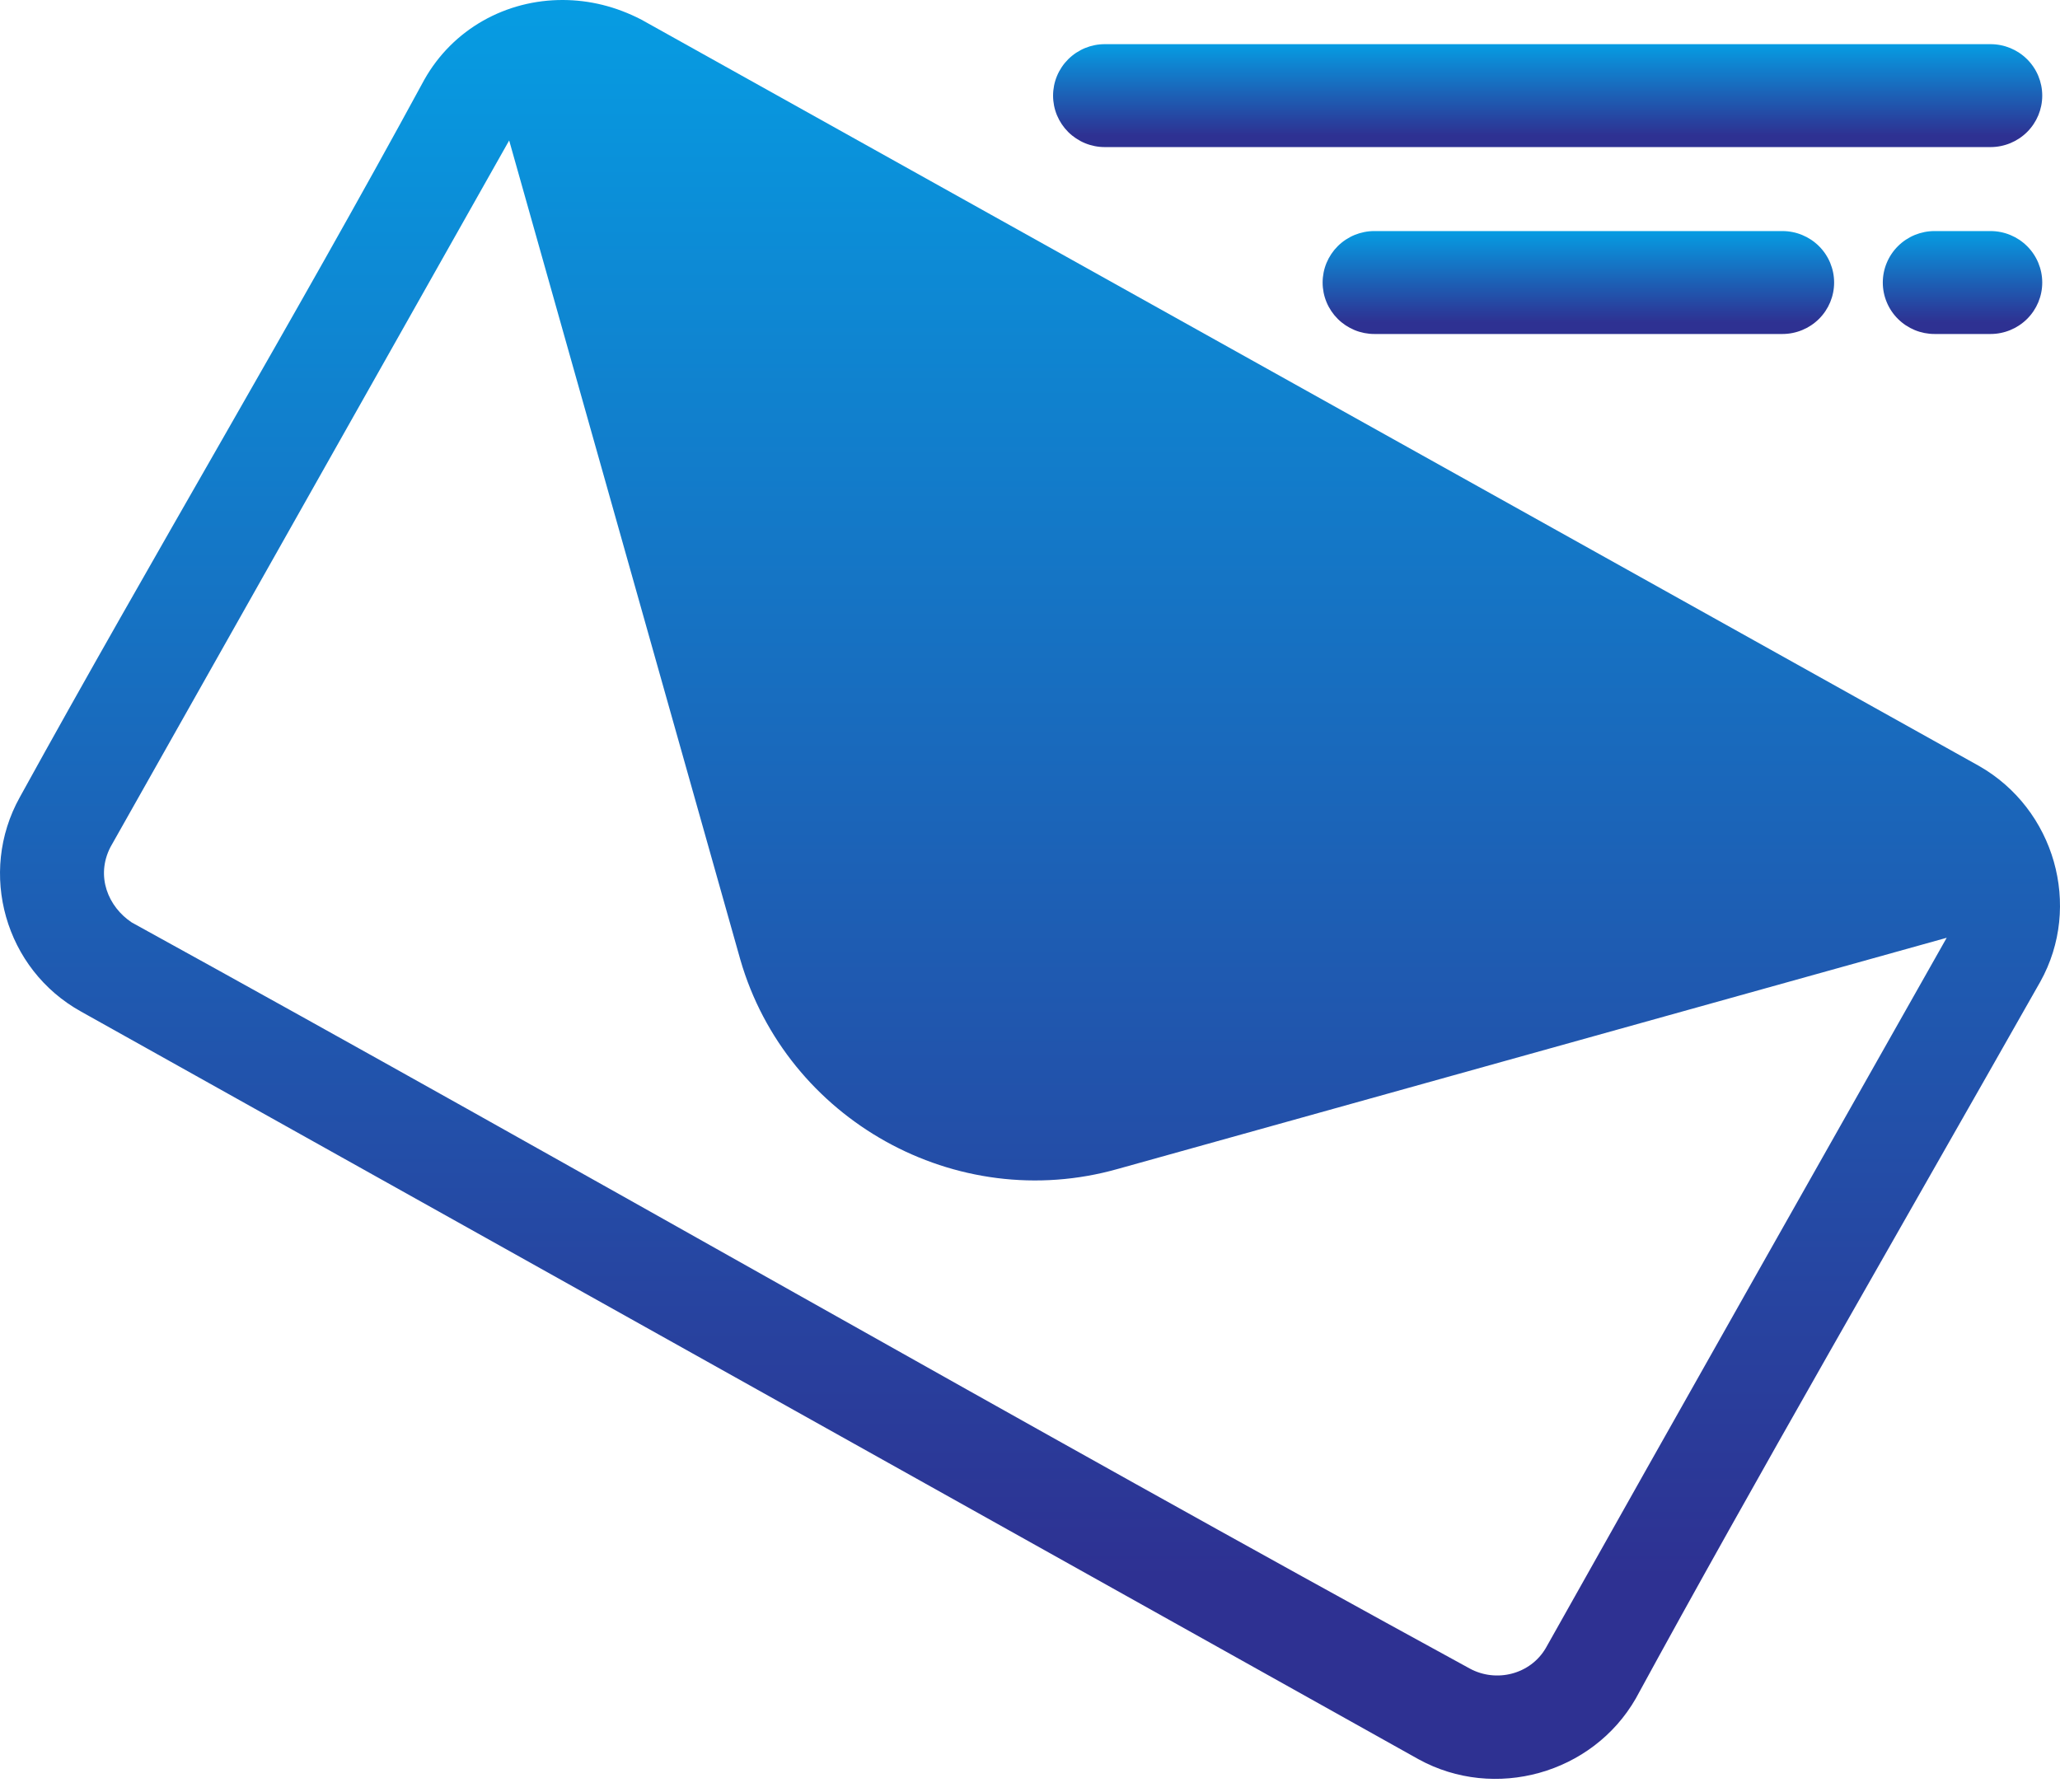 <svg width="100" height="87" viewBox="0 0 100 87" fill="none" xmlns="http://www.w3.org/2000/svg">
<path fill-rule="evenodd" clip-rule="evenodd" d="M96.628 11.218C97.294 11.218 97.932 11.482 98.403 11.95C98.874 12.419 99.138 13.054 99.138 13.717C99.138 14.379 98.874 15.014 98.403 15.483C97.932 15.951 97.294 16.215 96.628 16.215H93.913C93.583 16.216 93.256 16.151 92.951 16.026C92.646 15.9 92.368 15.716 92.135 15.484C91.901 15.252 91.716 14.977 91.59 14.673C91.463 14.37 91.398 14.045 91.398 13.717C91.398 13.388 91.463 13.063 91.59 12.76C91.716 12.457 91.901 12.181 92.135 11.949C92.368 11.717 92.646 11.533 92.951 11.407C93.256 11.282 93.583 11.217 93.913 11.218H96.628Z" fill="url(#paint0_linear_2105:76692)"/>
<path fill-rule="evenodd" clip-rule="evenodd" d="M86.525 11.218C87.191 11.218 87.829 11.482 88.3 11.95C88.771 12.419 89.035 13.054 89.035 13.717C89.035 14.379 88.771 15.014 88.3 15.483C87.829 15.951 87.191 16.215 86.525 16.215H66.719C66.389 16.216 66.062 16.151 65.757 16.026C65.452 15.9 65.175 15.716 64.941 15.484C64.708 15.252 64.523 14.977 64.396 14.673C64.27 14.37 64.205 14.045 64.205 13.717C64.205 13.388 64.27 13.063 64.396 12.76C64.523 12.457 64.708 12.181 64.941 11.949C65.175 11.717 65.452 11.533 65.757 11.407C66.062 11.282 66.389 11.217 66.719 11.218H86.525Z" fill="url(#paint1_linear_2105:76692)"/>
<path fill-rule="evenodd" clip-rule="evenodd" d="M96.627 2.144C97.294 2.144 97.932 2.407 98.403 2.876C98.874 3.345 99.138 3.98 99.138 4.642C99.138 5.305 98.874 5.94 98.403 6.409C97.932 6.877 97.294 7.141 96.627 7.141H53.634C53.304 7.142 52.977 7.077 52.672 6.952C52.367 6.826 52.09 6.642 51.856 6.41C51.623 6.178 51.438 5.902 51.311 5.599C51.185 5.296 51.12 4.971 51.12 4.642C51.12 4.314 51.185 3.989 51.311 3.686C51.438 3.382 51.623 3.107 51.856 2.875C52.09 2.643 52.367 2.459 52.672 2.333C52.977 2.208 53.304 2.143 53.634 2.144H96.627Z" fill="url(#paint2_linear_2105:76692)"/>
<path fill-rule="evenodd" clip-rule="evenodd" d="M27.345 0C28.607 0.007 29.888 0.306 31.145 0.959L96.062 37.182C99.74 39.273 101.089 43.987 99.046 47.658C92.163 59.804 85.106 71.995 79.407 82.461C77.305 86.119 72.55 87.441 68.859 85.409L3.942 49.115C0.239 47.067 -1.082 42.376 0.959 38.709C7.383 27.042 14.251 15.568 20.597 3.871C21.983 1.408 24.567 -0.015 27.345 0ZM24.717 6.819L5.362 41.124C4.631 42.547 5.256 44.026 6.392 44.782C28.109 56.74 49.596 69.124 71.345 81.005C72.632 81.705 74.29 81.293 75.039 80.011C81.495 68.515 88.006 57.013 94.5 45.528L54.264 56.75C46.401 58.978 38.182 54.348 35.939 46.593L24.717 6.819Z" fill="url(#paint3_linear_2105:76692)"/>
<defs>
<linearGradient id="paint0_linear_2105:76692" x1="101.216" y1="10.524" x2="101.216" y2="16.215" gradientUnits="userSpaceOnUse">
<stop stop-color="#00ADEF"/>
<stop offset="0.901" stop-color="#2E3192"/>
</linearGradient>
<linearGradient id="paint1_linear_2105:76692" x1="95.701" y1="10.524" x2="95.701" y2="16.215" gradientUnits="userSpaceOnUse">
<stop stop-color="#00ADEF"/>
<stop offset="0.901" stop-color="#2E3192"/>
</linearGradient>
<linearGradient id="paint2_linear_2105:76692" x1="112.029" y1="1.449" x2="112.029" y2="7.141" gradientUnits="userSpaceOnUse">
<stop stop-color="#00ADEF"/>
<stop offset="0.901" stop-color="#2E3192"/>
</linearGradient>
<linearGradient id="paint3_linear_2105:76692" x1="126.844" y1="-11.995" x2="126.844" y2="86.363" gradientUnits="userSpaceOnUse">
<stop stop-color="#00ADEF"/>
<stop offset="0.901" stop-color="#2E3192"/>
</linearGradient>
</defs>
</svg>
